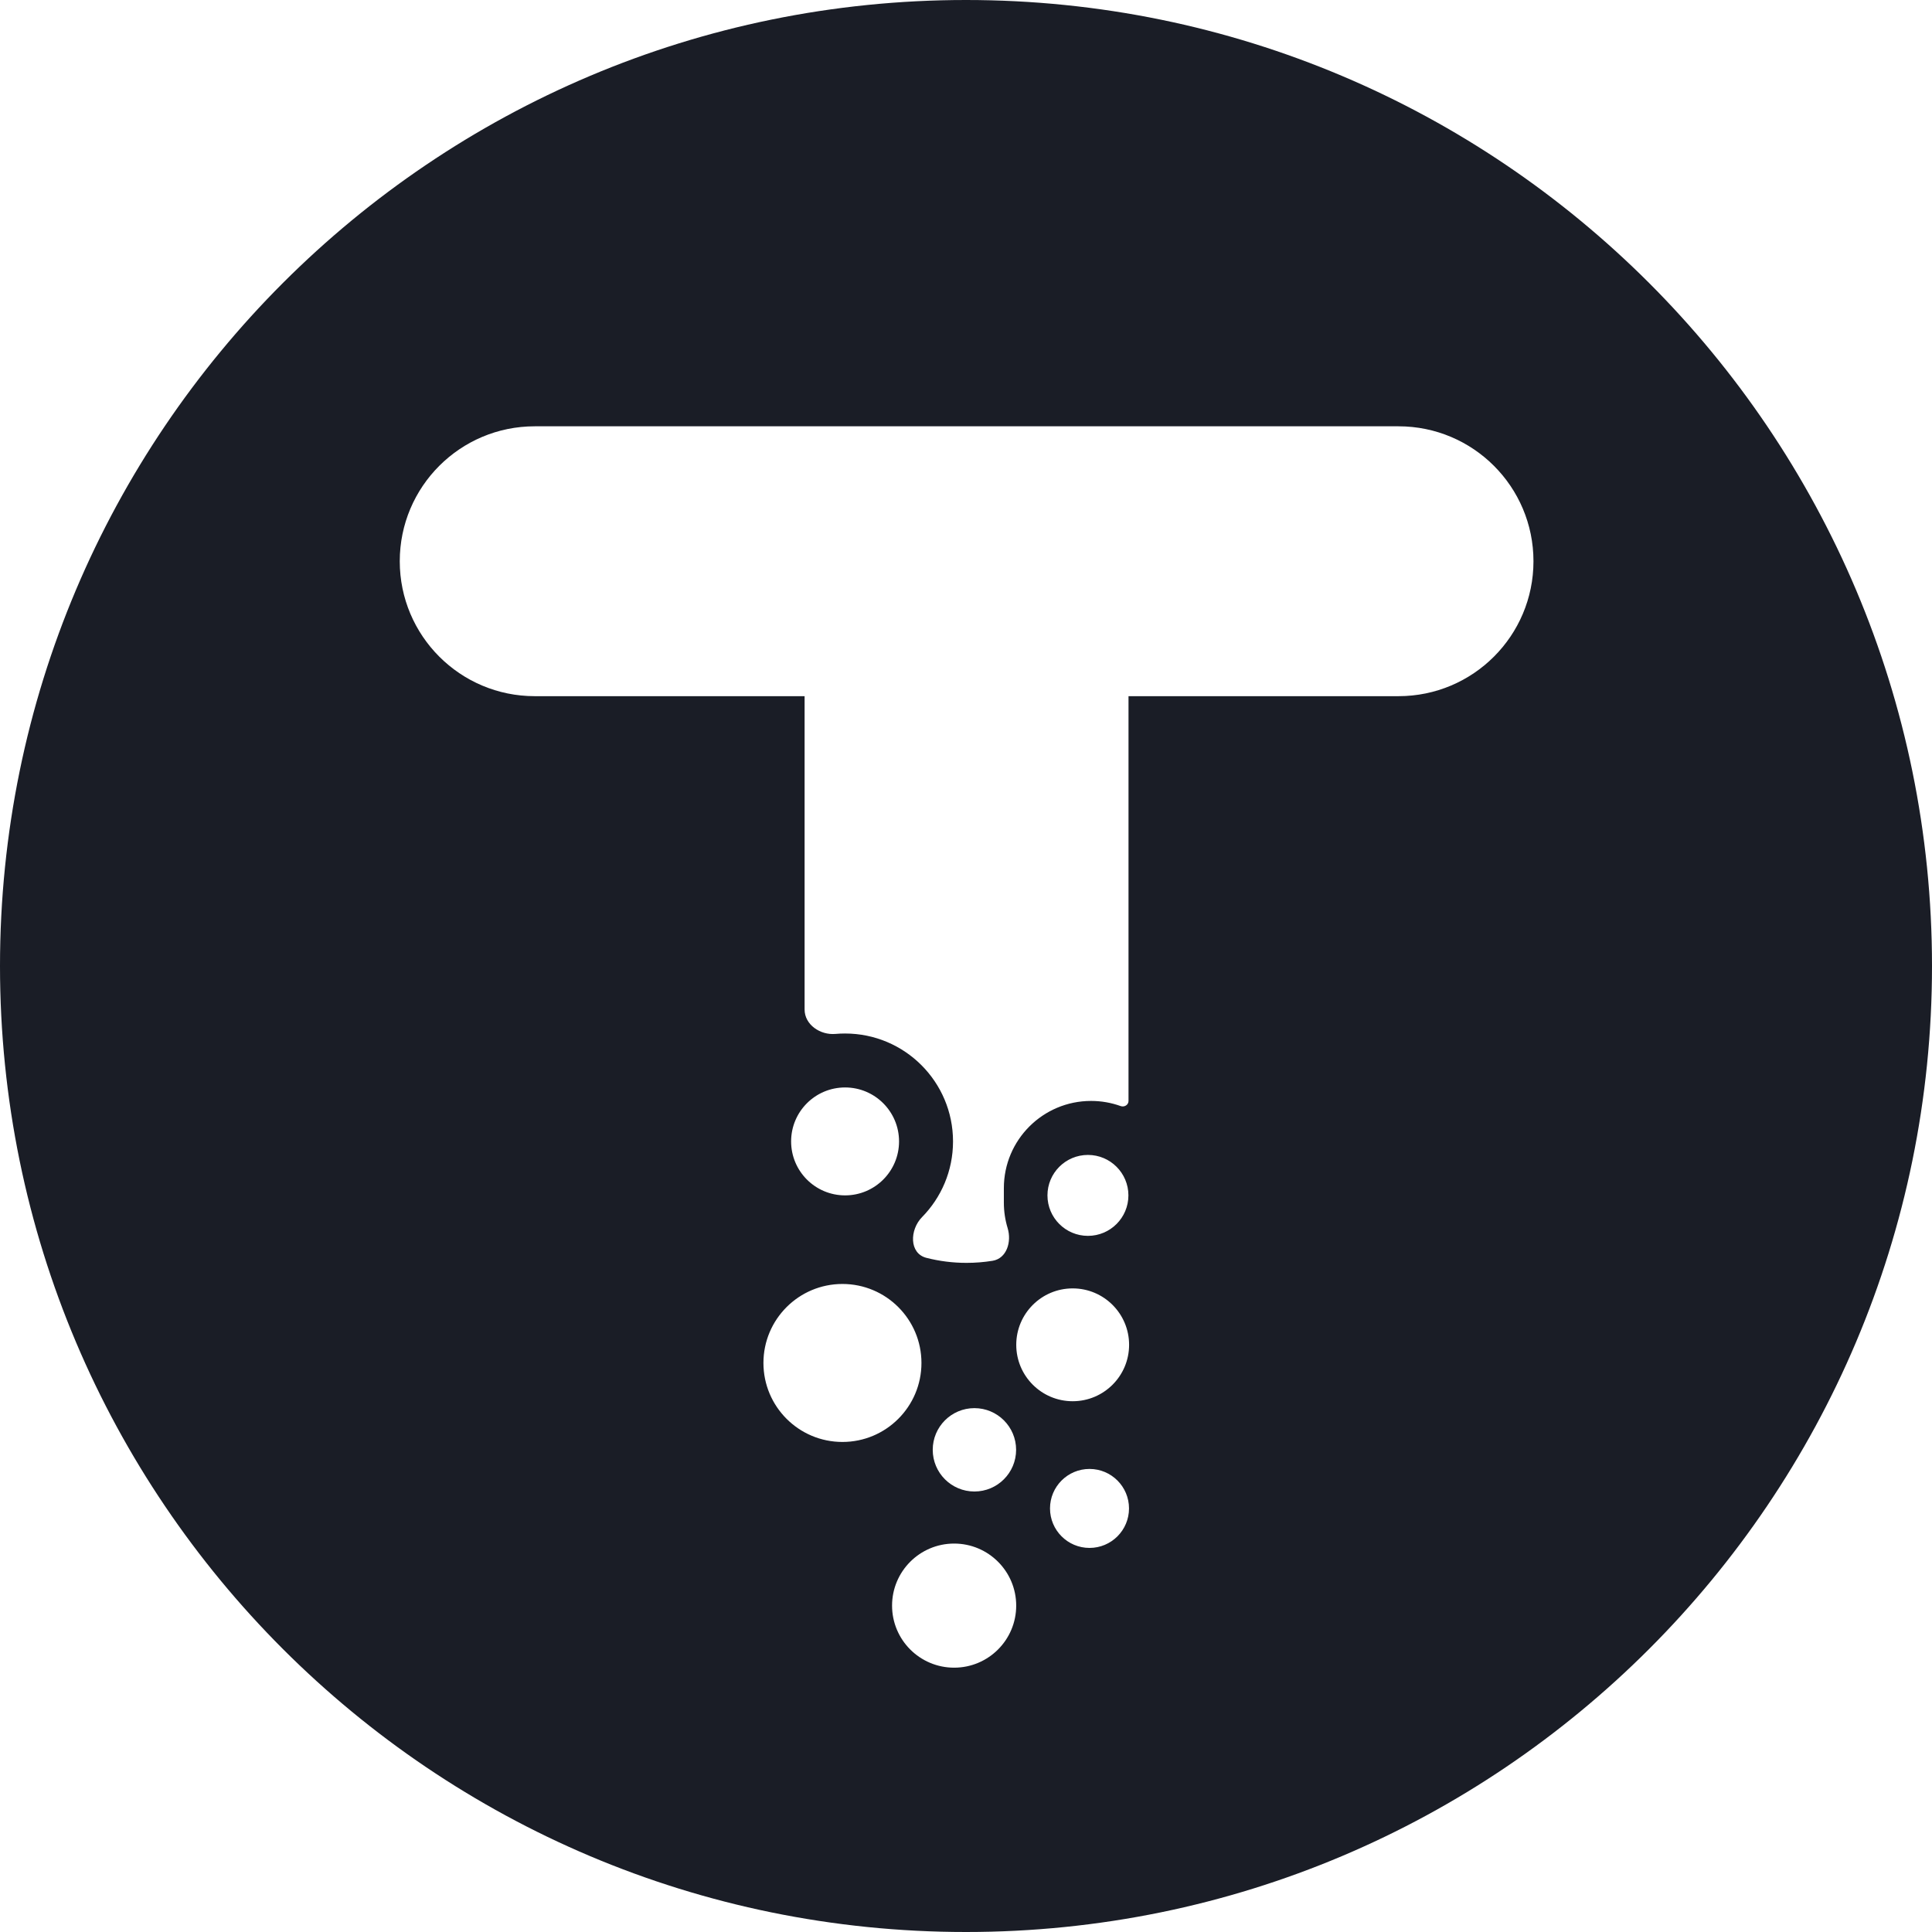<svg width="190" height="190" viewBox="0 0 190 190" fill="none" xmlns="http://www.w3.org/2000/svg">
<path fill-rule="evenodd" clip-rule="evenodd" d="M0 95C0 42.536 42.533 0 95 0C147.467 0 190 42.536 190 95C190 147.464 147.467 190 95 190C42.533 190 0 147.464 0 95ZM79.127 68.464H52.588C45.257 68.464 39.314 62.523 39.314 55.194C39.314 47.865 45.257 41.924 52.588 41.924H94.795C94.882 41.923 94.968 41.922 95.054 41.922C95.091 41.922 95.127 41.922 95.164 41.922C95.214 41.923 95.263 41.923 95.313 41.924H137.533C144.864 41.924 150.807 47.865 150.807 55.194C150.807 62.523 144.864 68.464 137.533 68.464H110.982V108.272C110.982 108.662 110.574 108.907 110.207 108.775C109.299 108.448 108.32 108.27 107.299 108.27C102.562 108.27 98.723 112.108 98.723 116.843V118.273C98.723 119.144 98.853 119.984 99.094 120.775C99.505 122.125 99.004 123.766 97.61 123.991C96.778 124.125 95.924 124.195 95.054 124.195C93.692 124.195 92.37 124.024 91.107 123.702C89.405 123.268 89.448 120.947 90.679 119.694C92.562 117.778 93.724 115.152 93.724 112.254C93.724 106.392 88.97 101.639 83.106 101.639C82.788 101.639 82.472 101.653 82.161 101.68C80.669 101.812 79.127 100.775 79.127 99.278V68.464ZM106.991 121.539C109.19 121.539 110.972 119.757 110.972 117.559C110.972 115.362 109.19 113.58 106.991 113.58C104.793 113.58 103.011 115.362 103.011 117.559C103.011 119.757 104.793 121.539 106.991 121.539ZM99.942 132.254C99.942 135.318 102.426 137.802 105.491 137.802C108.555 137.802 111.04 135.318 111.04 132.254C111.04 129.19 108.555 126.706 105.491 126.706C102.426 126.706 99.942 129.19 99.942 132.254ZM103.262 148.344C103.262 150.489 105.001 152.228 107.147 152.228C109.292 152.228 111.031 150.489 111.031 148.344C111.031 146.2 109.292 144.461 107.147 144.461C105.001 144.461 103.262 146.2 103.262 148.344ZM99.928 142.58C99.928 144.844 98.092 146.68 95.828 146.68C93.563 146.68 91.728 144.844 91.728 142.58C91.728 140.317 93.563 138.481 95.828 138.481C98.092 138.481 99.928 140.317 99.928 142.58ZM93.833 164.005C90.462 164.005 87.729 161.273 87.729 157.903C87.729 154.533 90.462 151.8 93.833 151.8C97.204 151.8 99.937 154.533 99.937 157.903C99.937 161.273 97.204 164.005 93.833 164.005ZM75.079 134.039C75.079 138.329 78.557 141.807 82.849 141.807C87.14 141.807 90.619 138.329 90.619 134.039C90.619 129.749 87.14 126.27 82.849 126.27C78.557 126.27 75.079 129.749 75.079 134.039ZM83.109 106.944C80.177 106.944 77.801 109.321 77.801 112.251C77.801 115.181 80.177 117.558 83.109 117.558C86.04 117.558 88.416 115.181 88.416 112.251C88.416 109.321 86.04 106.944 83.109 106.944Z" fill="#1A1D26"/>
</svg>
